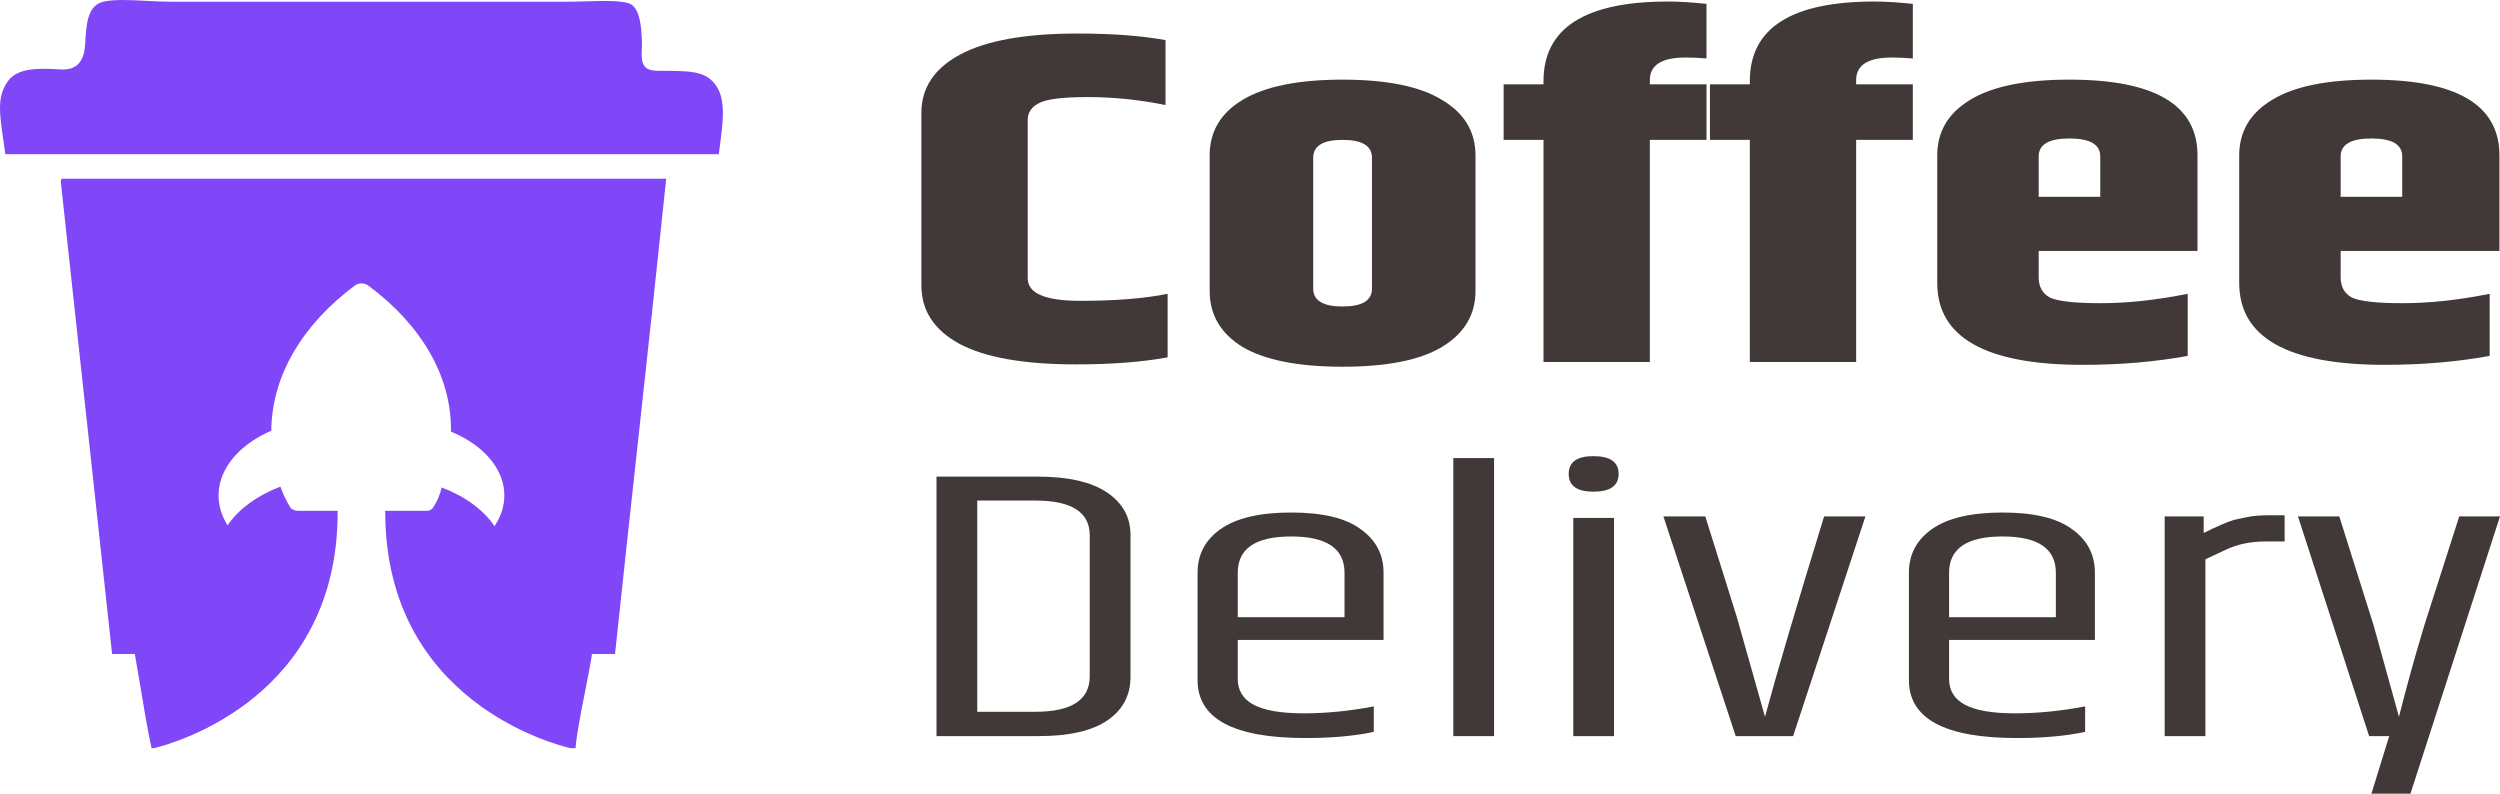 <svg width="126" height="40" viewBox="0 0 126 40" fill="none" xmlns="http://www.w3.org/2000/svg">
<path d="M35.919 4.102C35.438 3.606 34.736 3.591 33.935 3.575C33.844 3.573 33.752 3.572 33.659 3.569C33.588 3.567 33.51 3.568 33.428 3.568C33.103 3.572 32.724 3.576 32.532 3.392C32.31 3.179 32.331 2.767 32.349 2.426C32.354 2.319 32.359 2.218 32.356 2.134C32.325 1.343 32.26 0.504 31.808 0.223C31.466 0.012 30.445 0.041 29.504 0.068C29.198 0.077 28.901 0.086 28.639 0.086H8.597C8.193 0.086 7.77 0.063 7.354 0.042C6.545 -0.001 5.763 -0.042 5.207 0.086C4.402 0.271 4.347 1.247 4.296 2.165L4.293 2.215C4.25 2.973 3.971 3.558 3.047 3.499C1.973 3.432 0.904 3.41 0.418 4.066C-0.155 4.842 -0.037 5.654 0.175 7.108C0.205 7.316 0.237 7.537 0.27 7.772H36.229C36.25 7.6 36.272 7.43 36.293 7.263C36.462 5.954 36.608 4.814 35.919 4.102Z" fill="#8047F8"/>
<path fill-rule="evenodd" clip-rule="evenodd" d="M3.07 9.215C3.632 14.339 4.187 19.47 4.743 24.601L4.743 24.604C5.045 27.39 5.346 30.176 5.649 32.961H6.796C6.874 33.397 6.964 33.935 7.058 34.502C7.25 35.654 7.461 36.926 7.639 37.708H7.766C8.935 37.42 17.014 35.092 17.018 25.822C17.016 25.795 17.017 25.769 17.021 25.743H15.025C14.929 25.742 14.835 25.72 14.759 25.681C14.683 25.641 14.628 25.586 14.603 25.524C14.409 25.2 14.252 24.866 14.134 24.526C12.96 24.974 12.027 25.656 11.47 26.477C10.94 25.637 10.871 24.698 11.274 23.827C11.677 22.955 12.526 22.206 13.674 21.709C13.689 19.004 15.191 16.397 17.896 14.38L17.939 14.355C18.017 14.309 18.118 14.284 18.222 14.283C18.283 14.284 18.342 14.293 18.397 14.309C18.453 14.326 18.503 14.35 18.544 14.38C21.281 16.4 22.775 19.032 22.728 21.753C23.898 22.236 24.765 22.985 25.169 23.861C25.572 24.737 25.485 25.681 24.924 26.518C24.369 25.696 23.436 25.012 22.259 24.567C22.187 24.897 22.055 25.219 21.865 25.527C21.799 25.658 21.668 25.743 21.537 25.743H19.408C19.412 25.758 19.414 25.774 19.415 25.79L19.416 25.794V25.801C19.417 25.815 19.417 25.829 19.416 25.842C19.445 35.378 28.035 37.543 28.759 37.708H29.007C29.07 36.957 29.276 35.921 29.477 34.91C29.615 34.214 29.751 33.53 29.836 32.961H30.997C31.368 29.453 31.75 25.955 32.132 22.456L32.133 22.454L32.133 22.453C32.621 17.979 33.11 13.504 33.577 9.009H3.144C3.057 9.02 3.063 9.117 3.07 9.215ZM18.222 14.283L18.22 14.283H18.225L18.222 14.283Z" fill="#8047F8"/>
<path d="M46.437 5.698C46.437 4.433 47.084 3.453 48.376 2.757C49.693 2.045 51.667 1.69 54.3 1.69C56.039 1.69 57.52 1.8 58.742 2.022V5.295C57.426 5.026 56.121 4.892 54.828 4.892C53.559 4.892 52.736 4.995 52.361 5.2C51.984 5.39 51.796 5.674 51.796 6.054V14.024C51.796 14.783 52.678 15.162 54.441 15.162C56.227 15.162 57.696 15.044 58.848 14.807V18.009C57.579 18.246 56.039 18.365 54.229 18.365C51.596 18.365 49.634 18.017 48.341 17.321C47.072 16.625 46.437 15.645 46.437 14.38V5.698Z" fill="#403937"/>
<path d="M69.147 7.952C69.147 7.351 68.654 7.05 67.666 7.05C66.679 7.05 66.186 7.351 66.186 7.952V14.546C66.186 15.147 66.679 15.447 67.666 15.447C68.654 15.447 69.147 15.147 69.147 14.546V7.952ZM60.967 7.833C60.967 6.631 61.52 5.698 62.624 5.034C63.753 4.354 65.433 4.014 67.666 4.014C69.9 4.014 71.568 4.354 72.673 5.034C73.801 5.698 74.365 6.631 74.365 7.833V14.664C74.365 15.866 73.801 16.807 72.673 17.487C71.568 18.151 69.9 18.483 67.666 18.483C65.433 18.483 63.753 18.151 62.624 17.487C61.52 16.807 60.967 15.866 60.967 14.664V7.833Z" fill="#403937"/>
<path d="M77.793 4.085C77.793 1.413 79.885 0.077 84.069 0.077C84.609 0.077 85.255 0.116 86.008 0.195V2.947C85.632 2.915 85.279 2.899 84.95 2.899C83.751 2.899 83.152 3.279 83.152 4.038V4.251H86.008V7.05H83.152V18.246H77.793V7.05H75.783V4.251H77.793V4.085Z" fill="#403937"/>
<path d="M88.191 4.085C88.191 1.413 90.283 0.077 94.467 0.077C95.007 0.077 95.654 0.116 96.406 0.195V2.947C96.03 2.915 95.677 2.899 95.348 2.899C94.15 2.899 93.55 3.279 93.55 4.038V4.251H96.406V7.05H93.55V18.246H88.191V7.05H86.181V4.251H88.191V4.085Z" fill="#403937"/>
<path d="M97.637 14.261V7.833C97.637 6.631 98.19 5.698 99.295 5.034C100.399 4.354 102.068 4.014 104.301 4.014C108.603 4.014 110.754 5.287 110.754 7.833V12.648H102.75V13.976C102.75 14.451 102.938 14.791 103.314 14.996C103.714 15.186 104.572 15.281 105.888 15.281C107.228 15.281 108.685 15.123 110.26 14.807V17.938C108.615 18.238 106.852 18.388 104.971 18.388C100.082 18.388 97.637 17.012 97.637 14.261ZM102.75 9.92H105.853V7.88C105.853 7.28 105.335 6.979 104.301 6.979C103.267 6.979 102.75 7.28 102.75 7.88V9.92Z" fill="#403937"/>
<path d="M112.856 14.261V7.833C112.856 6.631 113.409 5.698 114.513 5.034C115.618 4.354 117.287 4.014 119.52 4.014C123.822 4.014 125.972 5.287 125.972 7.833V12.648H117.969V13.976C117.969 14.451 118.157 14.791 118.533 14.996C118.933 15.186 119.79 15.281 121.107 15.281C122.447 15.281 123.904 15.123 125.479 14.807V17.938C123.833 18.238 122.071 18.388 120.19 18.388C115.301 18.388 112.856 17.012 112.856 14.261ZM117.969 9.92H121.072V7.88C121.072 7.28 120.554 6.979 119.52 6.979C118.486 6.979 117.969 7.28 117.969 7.88V9.92Z" fill="#403937"/>
<path d="M54.923 26.98C54.923 25.812 54.007 25.228 52.175 25.228H49.253V35.874H52.175C54.007 35.874 54.923 35.277 54.923 34.083V26.98ZM47.199 24.021H52.291C53.834 24.021 55.001 24.287 55.791 24.819C56.582 25.351 56.977 26.065 56.977 26.96V34.122C56.977 35.044 56.592 35.77 55.82 36.302C55.049 36.834 53.892 37.1 52.349 37.1H47.199V24.021Z" fill="#403937"/>
<path d="M60.358 34.278V28.867C60.358 27.946 60.743 27.213 61.515 26.668C62.306 26.11 63.492 25.831 65.073 25.831C66.655 25.831 67.822 26.11 68.574 26.668C69.345 27.213 69.731 27.946 69.731 28.867V32.254H62.383V34.22C62.383 34.804 62.653 35.238 63.193 35.524C63.733 35.809 64.572 35.952 65.71 35.952C66.848 35.952 68.024 35.835 69.239 35.602V36.886C68.275 37.094 67.127 37.197 65.797 37.197C62.171 37.197 60.358 36.224 60.358 34.278ZM62.383 31.106H67.764V28.867C67.764 27.648 66.867 27.038 65.073 27.038C63.28 27.038 62.383 27.648 62.383 28.867V31.106Z" fill="#403937"/>
<path d="M73.247 23.087H75.301V37.1H73.247V23.087Z" fill="#403937"/>
<path d="M80.306 24.78C79.477 24.78 79.062 24.482 79.062 23.885C79.062 23.288 79.477 22.99 80.306 22.99C81.154 22.99 81.579 23.288 81.579 23.885C81.579 24.482 81.154 24.78 80.306 24.78ZM79.293 26.104H81.347V37.1H79.293V26.104Z" fill="#403937"/>
<path d="M91.935 26.026H94.018L90.373 37.1H87.48L83.835 26.026H85.947L87.538 31.106L88.956 36.127C89.534 33.973 90.527 30.606 91.935 26.026Z" fill="#403937"/>
<path d="M96.209 34.278V28.867C96.209 27.946 96.595 27.213 97.367 26.668C98.157 26.11 99.344 25.831 100.925 25.831C102.506 25.831 103.673 26.11 104.426 26.668C105.197 27.213 105.583 27.946 105.583 28.867V32.254H98.234V34.22C98.234 34.804 98.504 35.238 99.044 35.524C99.585 35.809 100.424 35.952 101.561 35.952C102.699 35.952 103.876 35.835 105.091 35.602V36.886C104.127 37.094 102.979 37.197 101.648 37.197C98.022 37.197 96.209 36.224 96.209 34.278ZM98.234 31.106H103.615V28.867C103.615 27.648 102.719 27.038 100.925 27.038C99.131 27.038 98.234 27.648 98.234 28.867V31.106Z" fill="#403937"/>
<path d="M114.422 25.968H115.145V27.291H114.162C113.467 27.291 112.841 27.414 112.281 27.661C112.108 27.739 111.732 27.914 111.153 28.186V37.1H109.099V26.026H111.066V26.863C111.124 26.837 111.269 26.766 111.5 26.649C111.751 26.532 111.896 26.467 111.934 26.454C111.992 26.428 112.117 26.376 112.31 26.299C112.522 26.221 112.677 26.175 112.773 26.162C112.889 26.136 113.043 26.104 113.236 26.065C113.525 26 113.921 25.968 114.422 25.968Z" fill="#403937"/>
<path d="M123.946 26.026H126L121.487 40H119.52L120.417 37.1H119.404L115.817 26.026H117.9L119.635 31.534L120.908 36.127C121.294 34.596 121.718 33.065 122.181 31.534L123.946 26.026Z" fill="#403937"/>
</svg>
